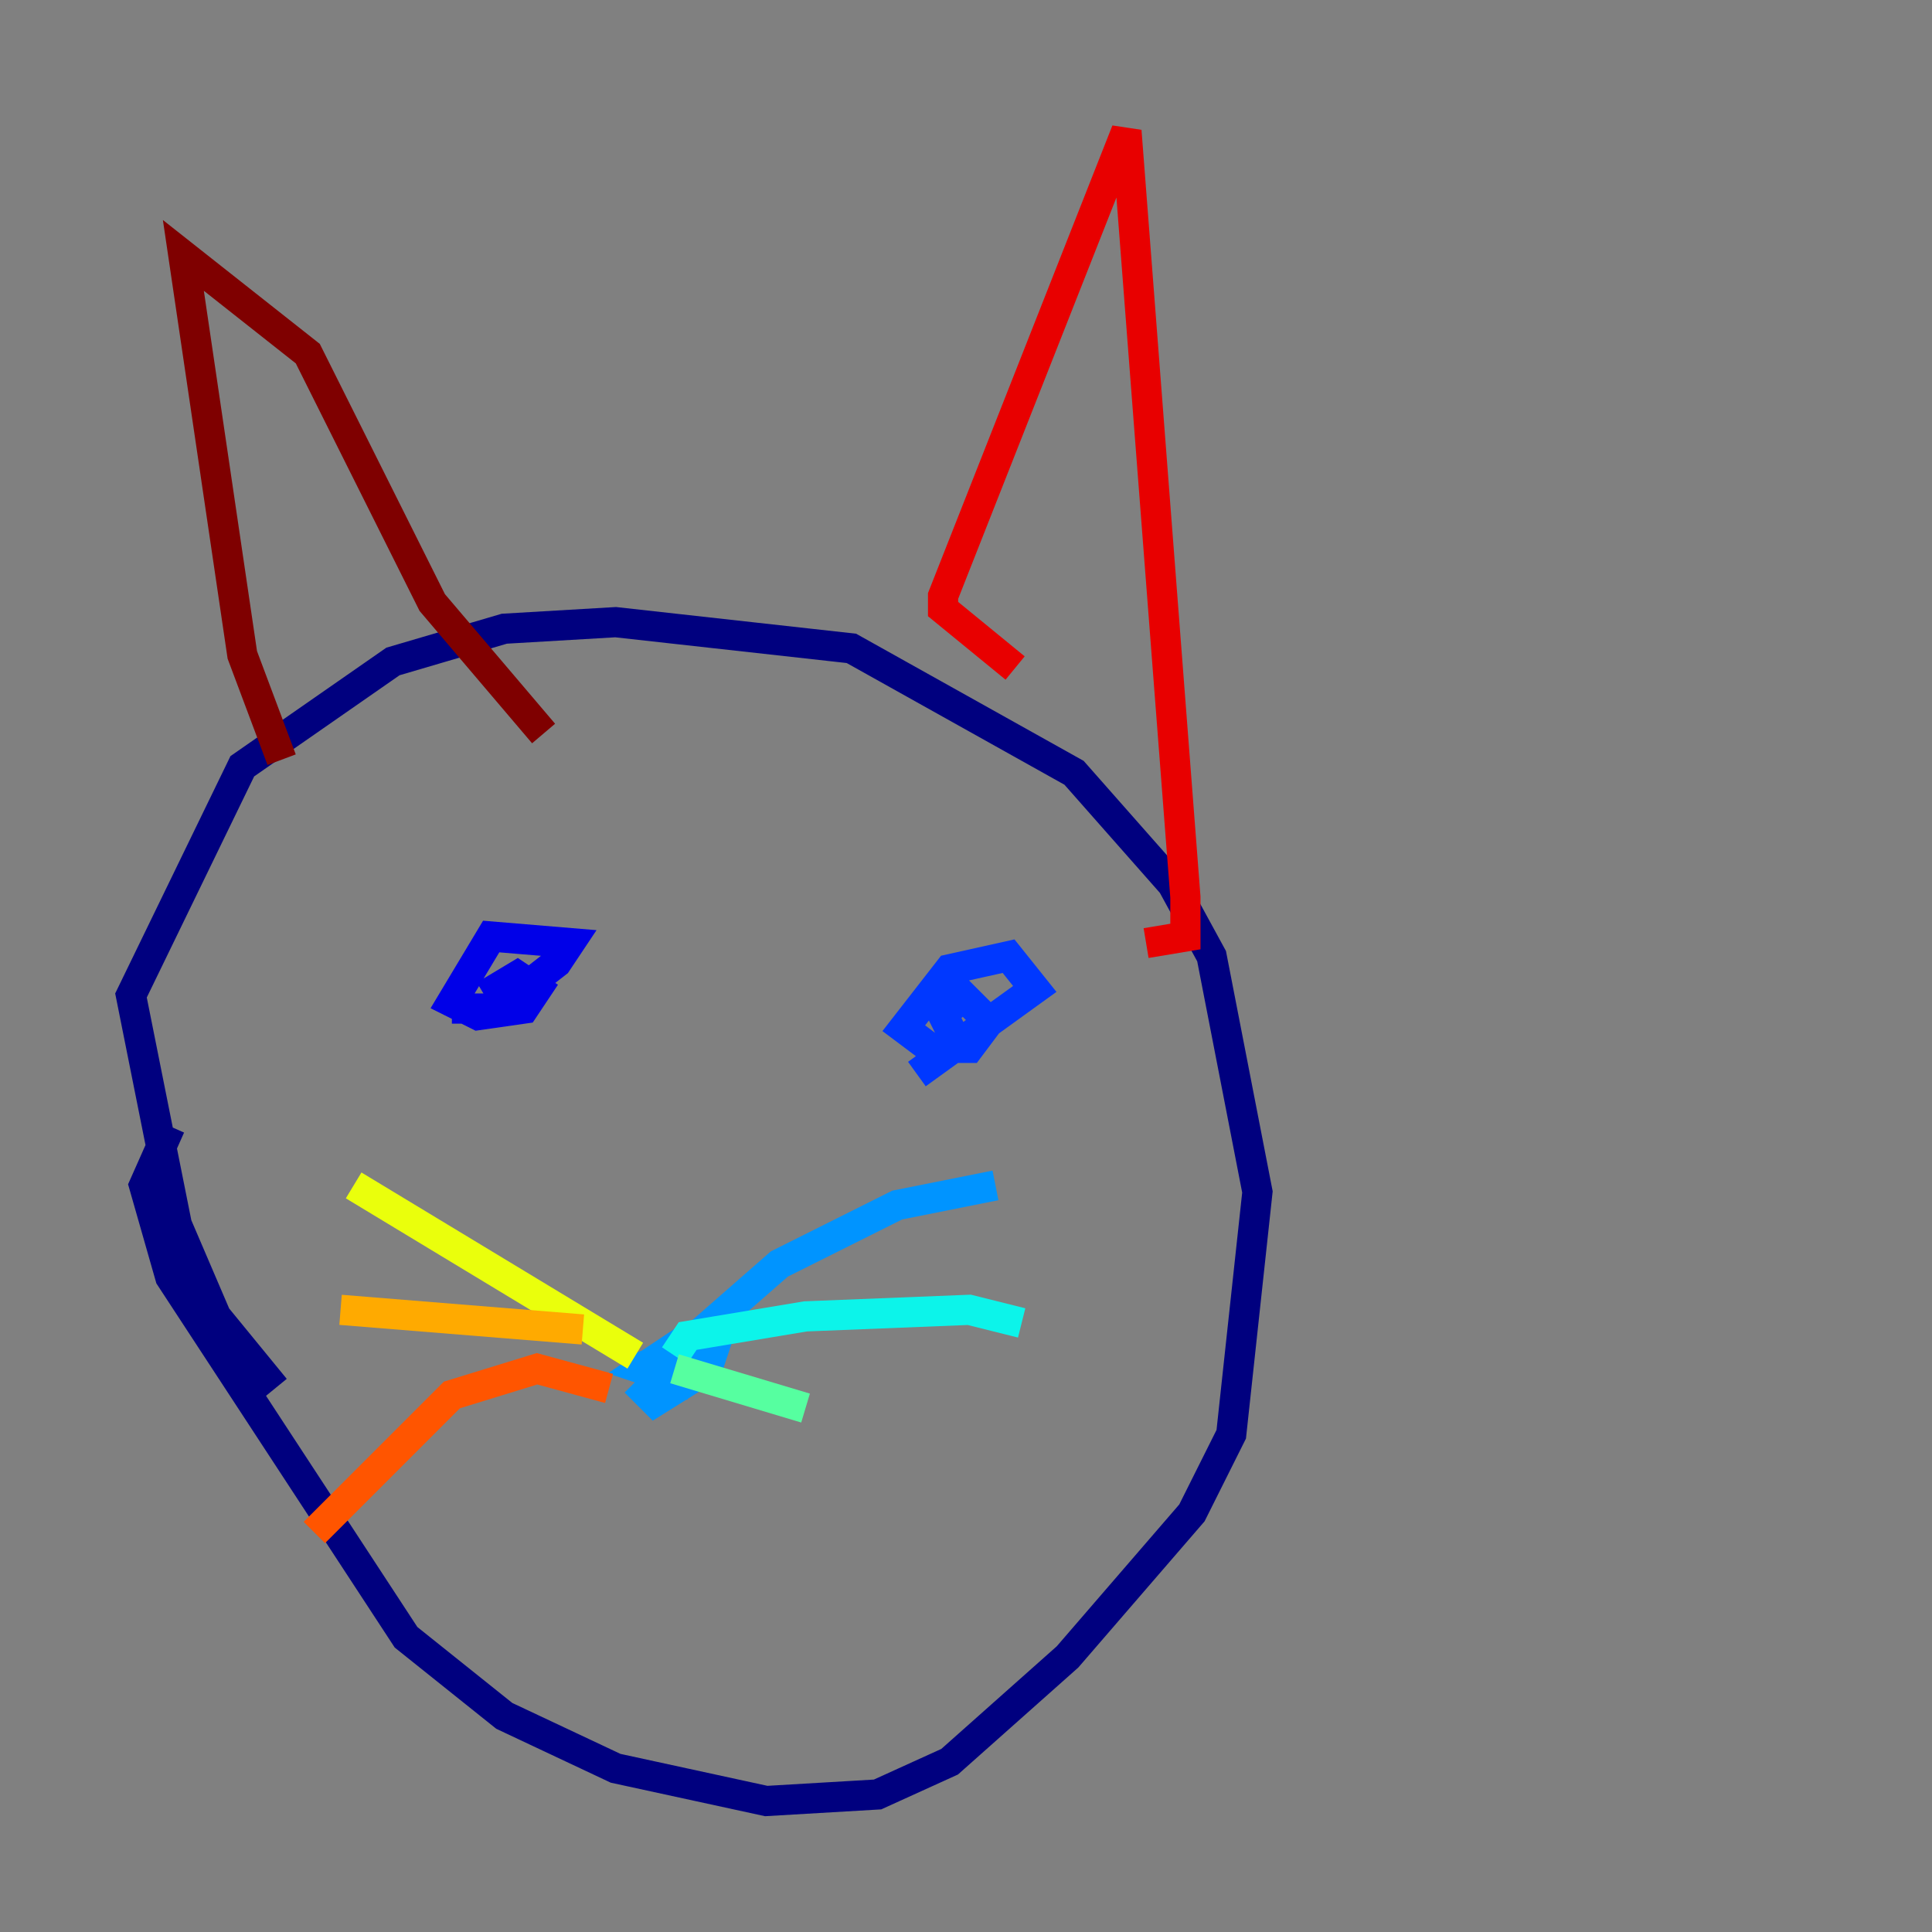 <?xml version="1.0" encoding="utf-8" ?>
<svg baseProfile="tiny" height="128" version="1.2" viewBox="0,0,128,128" width="128" xmlns="http://www.w3.org/2000/svg" xmlns:ev="http://www.w3.org/2001/xml-events" xmlns:xlink="http://www.w3.org/1999/xlink"><rect x="0" y="0" width="128" height="128" fill="#808080" stroke="none"/><defs /><polyline fill="none" points="11.281,74.63 9.546,78.536 11.281,84.61 26.902,108.475 33.41,113.681 40.786,117.153 50.766,119.322 58.142,118.888 62.915,116.719 70.725,109.776 78.969,100.231 81.573,95.024 83.308,78.969 80.271,63.349 77.668,58.576 71.159,51.2 56.407,42.956 40.786,41.22 33.41,41.654 26.034,43.824 16.054,50.766 8.678,65.953 11.715,81.139 14.319,87.214 18.224,91.986" stroke="#00007f" stroke-width="2" /><polyline fill="none" points="29.939,66.82 32.976,66.82 36.881,63.783 37.749,62.481 32.542,62.047 29.939,66.386 31.675,67.254 34.712,66.82 35.58,65.519 34.278,64.651 32.108,65.953 34.278,64.651" stroke="#0000e8" stroke-width="2" /><polyline fill="none" points="60.746,71.159 68.556,65.519 66.82,63.349 62.915,64.217 59.878,68.122 61.614,69.424 64.217,69.424 65.519,67.688 63.783,65.953 62.481,67.254 63.349,68.99" stroke="#0038ff" stroke-width="2" /><polyline fill="none" points="42.088,91.552 43.39,92.854 46.861,90.685 47.295,89.383 45.125,88.949 42.522,90.685 45.125,91.552 45.993,90.251 44.691,89.817 42.088,90.685 44.691,89.817 51.634,83.742 59.444,79.837 65.953,78.536" stroke="#0094ff" stroke-width="2" /><polyline fill="none" points="44.691,89.817 45.559,88.515 53.37,87.214 64.217,86.78 67.688,87.647" stroke="#0cf4ea" stroke-width="2" /><polyline fill="none" points="44.691,90.685 53.37,93.288" stroke="#56ffa0" stroke-width="2" /><polyline fill="none" points="58.142,96.325 58.142,96.325" stroke="#a0ff56" stroke-width="2" /><polyline fill="none" points="42.088,89.817 23.43,78.536" stroke="#eaff0c" stroke-width="2" /><polyline fill="none" points="38.617,88.081 22.563,86.78" stroke="#ffaa00" stroke-width="2" /><polyline fill="none" points="40.352,91.986 35.58,90.685 29.939,92.42 20.827,101.532" stroke="#ff5500" stroke-width="2" /><polyline fill="none" points="67.254,44.258 62.481,40.352 62.481,39.485 74.63,8.678 78.536,59.444 78.536,62.047 75.932,62.481" stroke="#e80000" stroke-width="2" /><polyline fill="none" points="36.014,48.597 28.637,39.919 20.393,23.43 12.149,16.922 16.054,43.39 18.658,50.332" stroke="#7f0000" stroke-width="2" /></svg>